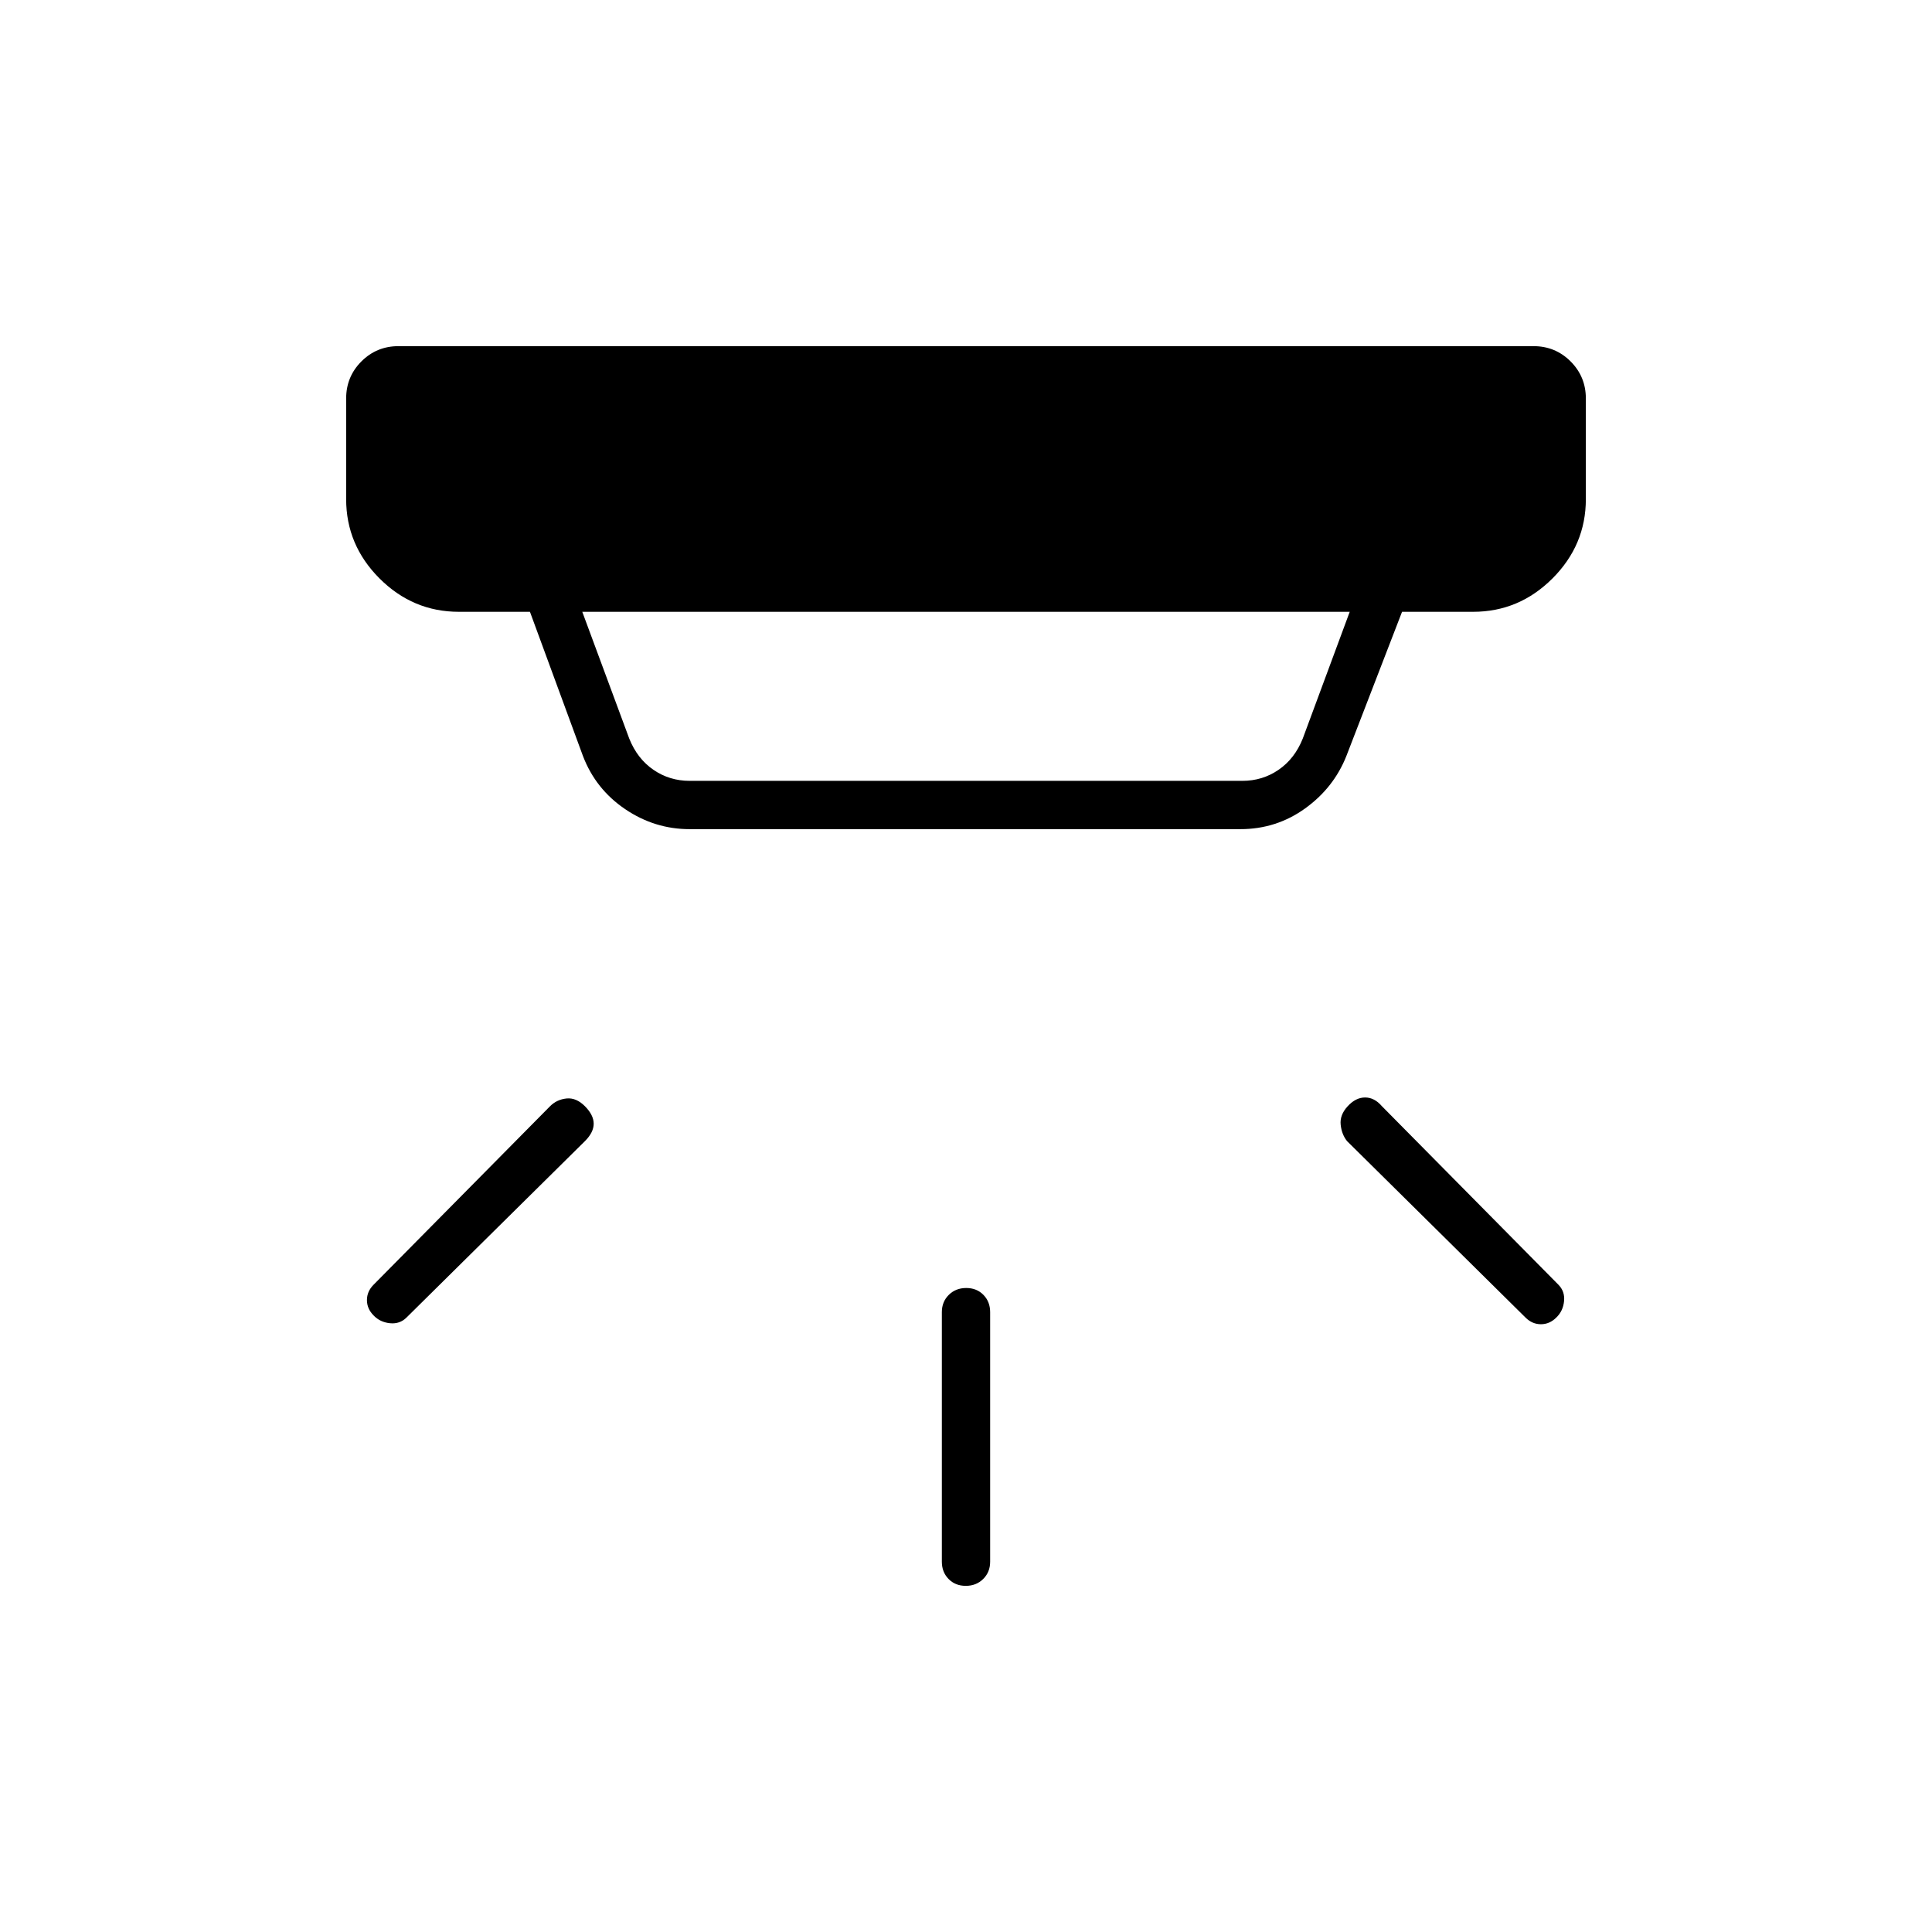 <svg xmlns="http://www.w3.org/2000/svg" height="40" viewBox="0 -960 960 960" width="40"><path d="M479.88-172q-5.21 0-8.55-3.42Q468-178.83 468-184v-124q0-5.17 3.45-8.58 3.45-3.42 8.67-3.42 5.21 0 8.55 3.42Q492-313.17 492-308v124q0 5.17-3.45 8.58-3.45 3.42-8.67 3.42Zm293.45-133.33Q770-302 765.67-302q-4.34 0-7.67-3.33L669.33-393q-2.66-3.33-3.16-8.17-.5-4.83 3.5-9.16 4-4.34 8.64-4.34 4.65 0 8.36 4.34l87.66 88.66q3.34 3.34 2.84 8.24t-3.84 8.1Zm-587.66-1q-3.34-3.34-3.34-7.67t3.34-7.67l87.66-88.66q3.34-3.34 8.17-3.84t9.17 3.87q4.33 4.37 4.33 8.67t-4.33 8.63L202-305.33q-3.33 3.33-8.23 2.83t-8.1-3.83ZM289.33-656l23.34 63q4 10 12 15.5t18 5.5h274.66q10 0 18-5.5t12-15.5l23.34-63H289.33Zm53.34 108q-17.34 0-32-9.92-14.67-9.91-21-26.41L263.33-656H228q-22.83 0-39.42-16.58Q172-689.17 172-712v-50q0-10.83 7.58-18.42Q187.17-788 198-788h564q10.83 0 18.42 7.58Q788-772.83 788-762v50q0 22.83-16.58 39.42Q754.83-656 732-656h-35.33L669-584.33q-6.29 15.83-20.56 26.08Q634.17-548 616.33-548H342.67Z"/></svg>